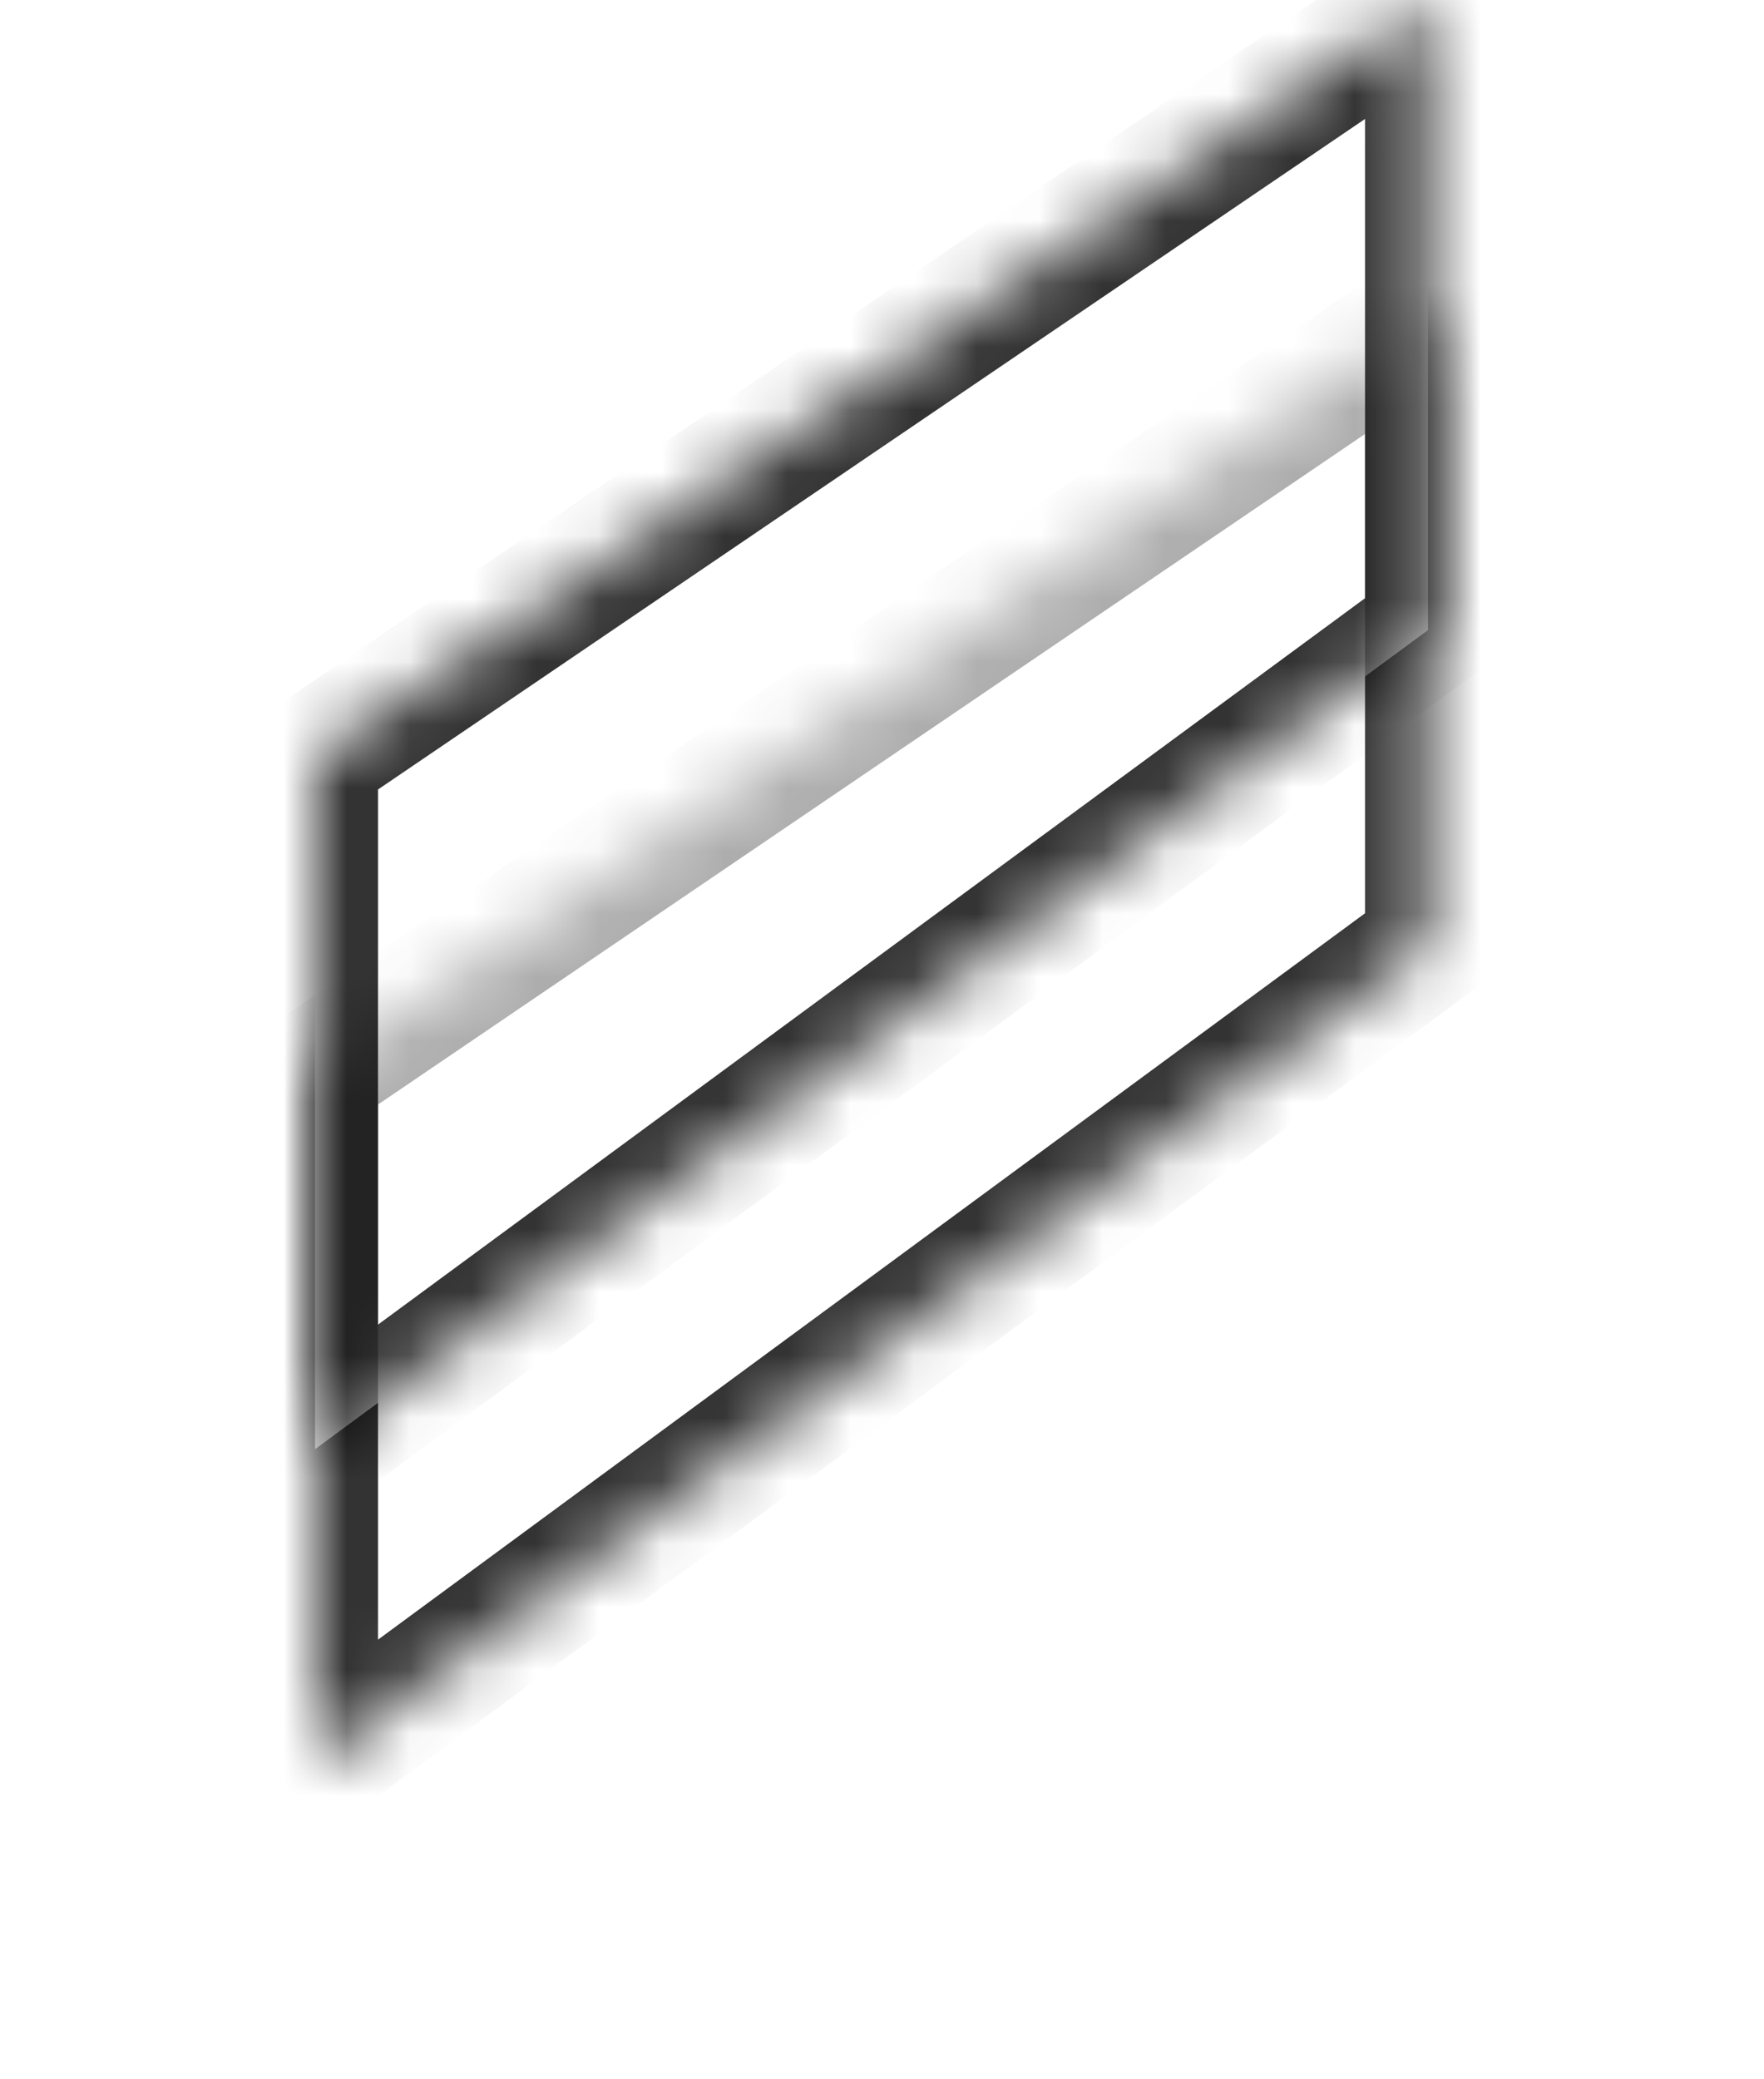 ﻿<?xml version="1.0" encoding="utf-8"?>
<svg version="1.1" xmlns:xlink="http://www.w3.org/1999/xlink" width="28px" height="33px" xmlns="http://www.w3.org/2000/svg">
  <defs>
    <mask fill="white" id="clip11489">
      <path d="M 17.667 0  L 0 12  L 0 23  L 17.667 10  L 17.667 0  Z " fill-rule="evenodd" />
    </mask>
    <filter x="169px" y="607px" width="28px" height="33px" filterUnits="userSpaceOnUse" id="filter11490">
      <feOffset dx="0" dy="5" in="SourceAlpha" result="shadowOffsetInner" />
      <feGaussianBlur stdDeviation="2.5" in="shadowOffsetInner" result="shadowGaussian" />
      <feComposite in2="shadowGaussian" operator="atop" in="SourceAlpha" result="shadowComposite" />
      <feColorMatrix type="matrix" values="0 0 0 0 0  0 0 0 0 0  0 0 0 0 0  0 0 0 0.349 0  " in="shadowComposite" />
    </filter>
    <g id="widget11491">
      <path d="M 17.667 0  L 0 12  L 0 23  L 17.667 10  L 17.667 0  Z " fill-rule="nonzero" fill="#ffffff" stroke="none" fill-opacity="0.6" transform="matrix(1 0 0 1 174 607 )" />
      <path d="M 17.667 0  L 0 12  L 0 23  L 17.667 10  L 17.667 0  Z " stroke-width="2" stroke="#000000" fill="none" stroke-opacity="0.8" transform="matrix(1 0 0 1 174 607 )" mask="url(#clip11489)" />
    </g>
  </defs>
  <g transform="matrix(1 0 0 1 -169 -607 )">
    <use xlink:href="#widget11491" filter="url(#filter11490)" />
    <use xlink:href="#widget11491" />
  </g>
</svg>